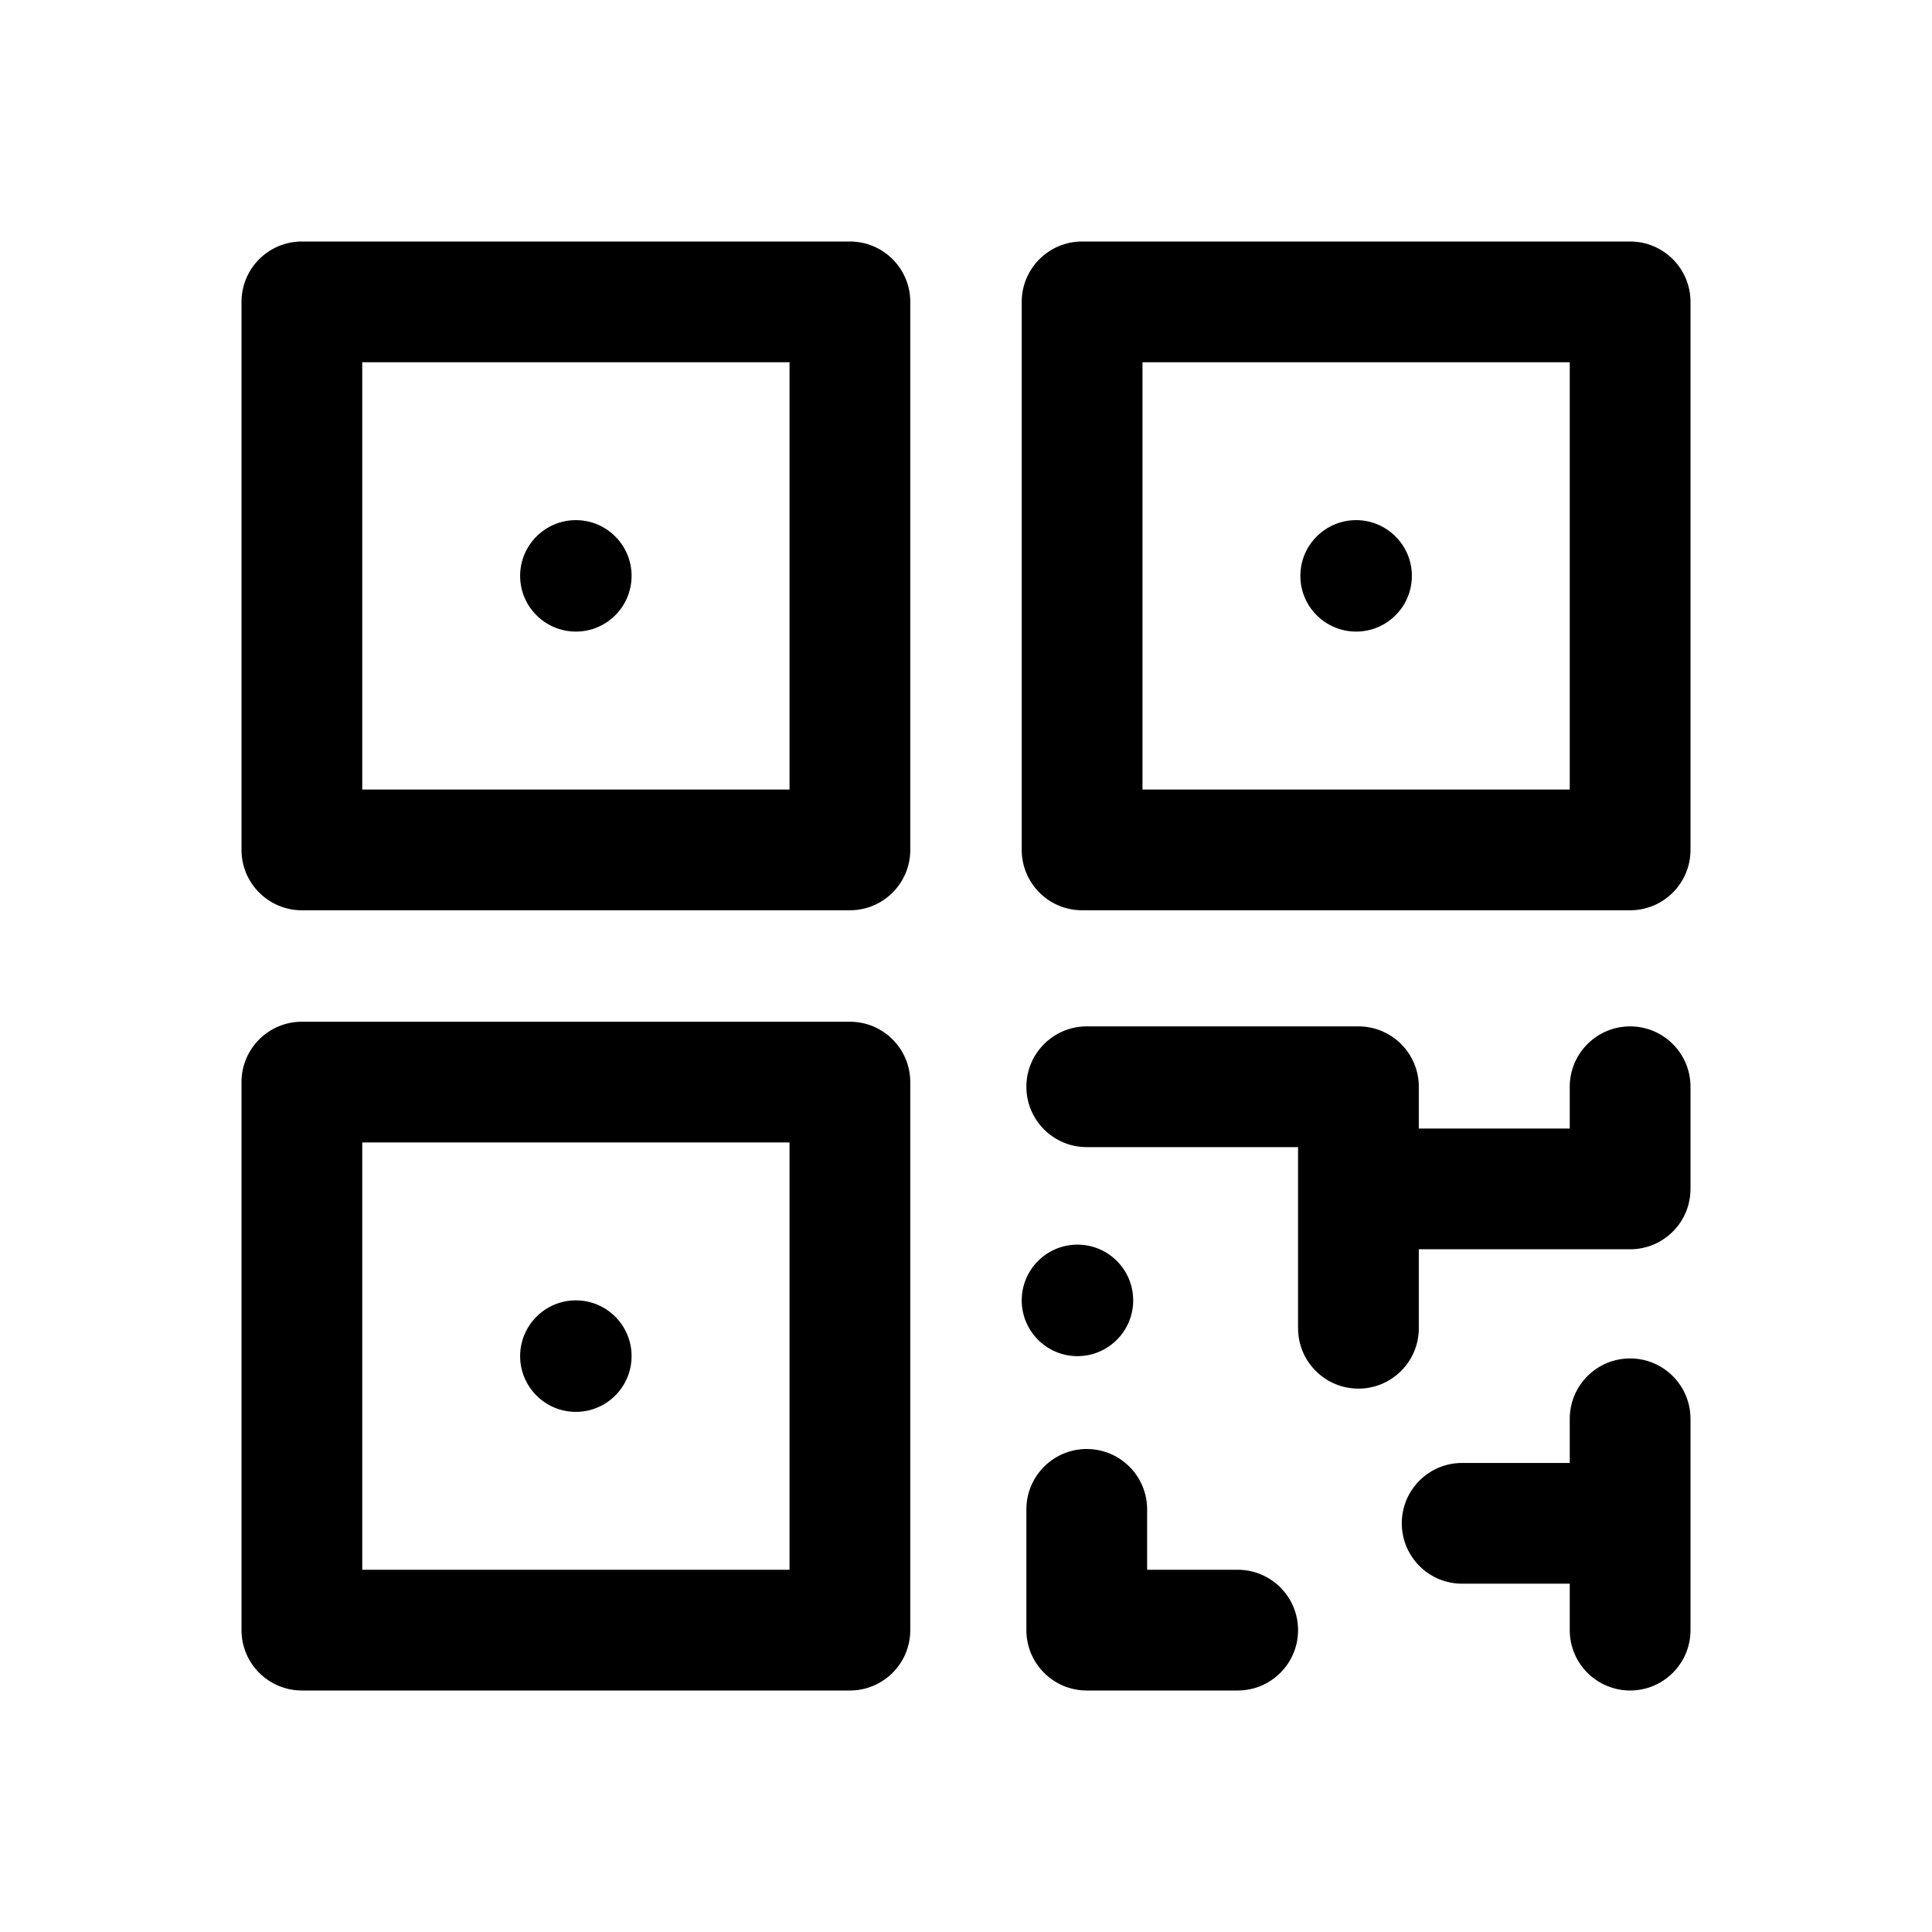 <svg width="32" height="32" viewBox="0 0 32 32" fill="none" xmlns="http://www.w3.org/2000/svg">
<path fill-rule="evenodd" clip-rule="evenodd" d="M6 13.077V6H13.077V13.077H6ZM4 5C4 4.448 4.448 4 5 4H14.077C14.629 4 15.077 4.448 15.077 5V14.077C15.077 14.629 14.629 15.077 14.077 15.077H5C4.448 15.077 4 14.629 4 14.077V5ZM6 26V18.923H13.077V26H6ZM4 17.923C4 17.371 4.448 16.923 5 16.923H14.077C14.629 16.923 15.077 17.371 15.077 17.923V27C15.077 27.552 14.629 28 14.077 28H5C4.448 28 4 27.552 4 27V17.923ZM18.923 6V13.077H26V6H18.923ZM17.923 4C17.371 4 16.923 4.448 16.923 5V14.077C16.923 14.629 17.371 15.077 17.923 15.077H27C27.552 15.077 28 14.629 28 14.077V5C28 4.448 27.552 4 27 4H17.923ZM9.538 8.615C9.029 8.615 8.615 9.029 8.615 9.538C8.615 10.048 9.029 10.461 9.538 10.461C10.048 10.461 10.461 10.048 10.461 9.538C10.461 9.029 10.048 8.615 9.538 8.615ZM21.538 9.538C21.538 9.029 21.952 8.615 22.462 8.615C22.971 8.615 23.385 9.029 23.385 9.538C23.385 10.048 22.971 10.461 22.462 10.461C21.952 10.461 21.538 10.048 21.538 9.538ZM9.538 21.538C9.029 21.538 8.615 21.952 8.615 22.462C8.615 22.971 9.029 23.385 9.538 23.385C10.048 23.385 10.461 22.971 10.461 22.462C10.461 21.952 10.048 21.538 9.538 21.538ZM16.923 21.538C16.923 21.029 17.336 20.615 17.846 20.615C18.356 20.615 18.769 21.029 18.769 21.538C18.769 22.048 18.356 22.462 17.846 22.462C17.336 22.462 16.923 22.048 16.923 21.538ZM18 17C17.448 17 17 17.448 17 18C17 18.552 17.448 19 18 19H21.5V19.692V22C21.5 22.552 21.948 23 22.5 23C23.052 23 23.5 22.552 23.5 22V20.692H27C27.552 20.692 28 20.245 28 19.692V18C28 17.448 27.552 17 27 17C26.448 17 26 17.448 26 18V18.692H23.5V18C23.5 17.448 23.052 17 22.5 17H18ZM27 22.5C27.552 22.5 28 22.948 28 23.5V25.231V27C28 27.552 27.552 28 27 28C26.448 28 26 27.552 26 27V26.231H24.218C23.665 26.231 23.218 25.783 23.218 25.231C23.218 24.678 23.665 24.231 24.218 24.231H26V23.5C26 22.948 26.448 22.5 27 22.5ZM20.5 28C21.052 28 21.5 27.552 21.5 27C21.5 26.448 21.052 26 20.5 26H19V25C19 24.448 18.552 24 18 24C17.448 24 17 24.448 17 25V27C17 27.552 17.448 28 18 28H20.5Z" fill="currentColor"/>
</svg>
